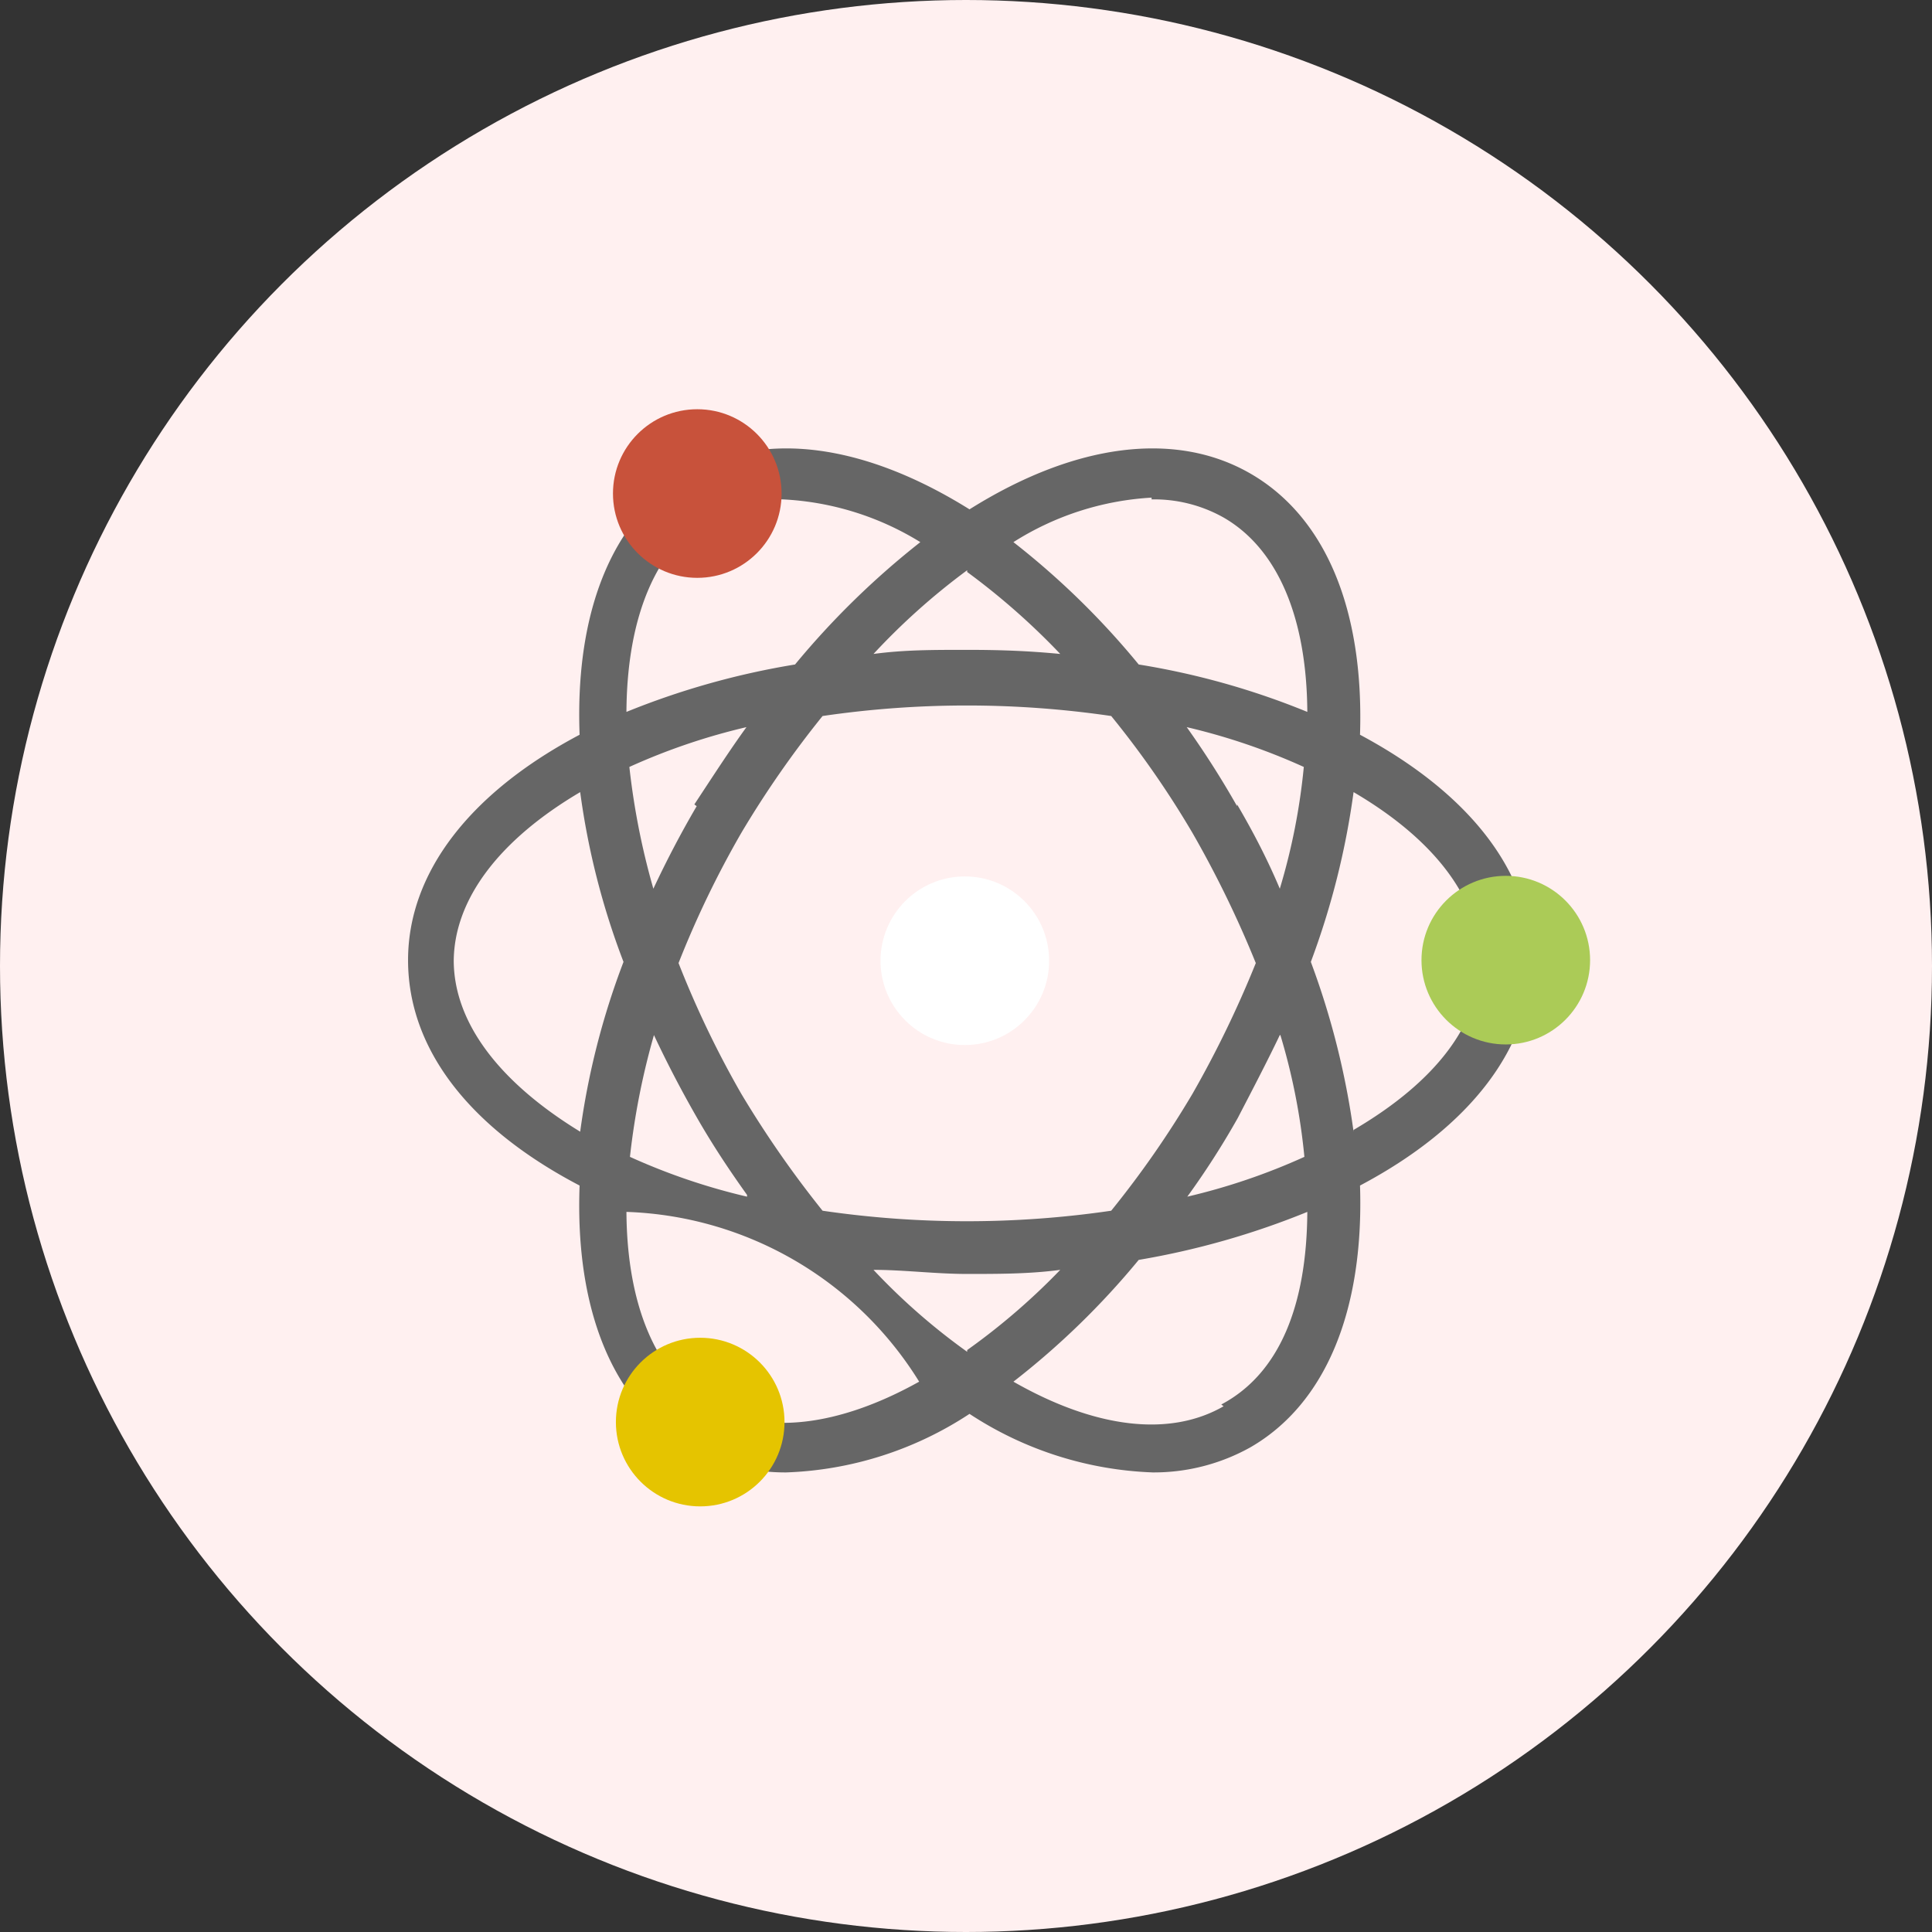 <svg id="Layer_1" data-name="Layer 1" xmlns="http://www.w3.org/2000/svg" viewBox="0 0 33 33"><rect x="0" y="0" width="33" height="33" fill="#333333" stroke="none"/><defs><style>.cls-1{fill:#fff0f0;}.cls-2{fill:#666;}.cls-3{fill:#abcb57;}.cls-4{fill:#e5c400;}.cls-5{fill:#c8523b;}.cls-6{fill:#fff;}</style></defs><title>fisika</title><circle class="cls-1" cx="16.5" cy="16.5" r="16.5"/><path class="cls-2" d="M914.37,850.87h0v0c.07-2.14-.59-3.72-1.87-4.46s-3-.52-4.8.61l0,0,0,0c-1.81-1.13-3.52-1.35-4.8-.61s-1.94,2.32-1.86,4.46v0h0c-1.89,1-2.93,2.37-2.93,3.85s1,2.84,2.93,3.85h0v0c-.08,2.14.58,3.73,1.86,4.47a3.38,3.38,0,0,0,1.67.43,6.07,6.07,0,0,0,3.13-1l0,0,0,0a6.09,6.09,0,0,0,3.13,1,3.38,3.38,0,0,0,1.67-.43c1.28-.74,1.94-2.33,1.87-4.47v0h0c1.89-1,2.93-2.37,2.93-3.85S916.26,851.88,914.37,850.87ZM911.51,857a16.61,16.61,0,0,1-1.39,2,17,17,0,0,1-4.93,0,17.81,17.81,0,0,1-1.39-2,16.8,16.8,0,0,1-1.07-2.23,16.69,16.69,0,0,1,1.07-2.22,17.11,17.11,0,0,1,1.39-2,17,17,0,0,1,4.93,0,16,16,0,0,1,1.39,2,18.11,18.11,0,0,1,1.08,2.22A18.23,18.23,0,0,1,911.51,857Zm1.5-1a10.76,10.76,0,0,1,.41,2.08,10.78,10.78,0,0,1-2,.68,13.94,13.94,0,0,0,.86-1.34C912.54,856.92,912.79,856.44,913,856Zm-5.35,5.41a10.84,10.84,0,0,1-1.6-1.4c.52,0,1.06.07,1.6.07s1.07,0,1.59-.07A11.32,11.32,0,0,1,907.66,861.38Zm-3.76-2.65a10.78,10.78,0,0,1-2-.68,12.52,12.52,0,0,1,.41-2.08c.22.47.47.95.74,1.42S903.6,858.31,903.9,858.73Zm-.86-6.67c-.27.46-.52.94-.74,1.41a12.52,12.52,0,0,1-.41-2.08,10.78,10.78,0,0,1,2-.68C903.6,851.14,903.31,851.59,903,852.06Zm4.62-4a12,12,0,0,1,1.59,1.4c-.52-.05-1-.07-1.59-.07s-1.08,0-1.6.07A11.46,11.46,0,0,1,907.66,848.06Zm4.61,4a15.47,15.47,0,0,0-.86-1.35,10.78,10.78,0,0,1,2,.68,10.76,10.76,0,0,1-.41,2.08C912.79,853,912.54,852.52,912.27,852.06Zm-1.46-5.24a2.42,2.42,0,0,1,1.23.31c.92.53,1.42,1.7,1.43,3.32a13.07,13.07,0,0,0-2.88-.81,13.56,13.56,0,0,0-2.14-2.09A4.92,4.92,0,0,1,910.81,846.82Zm-7.54.31a2.46,2.46,0,0,1,1.24-.31,4.92,4.92,0,0,1,2.35.73,14,14,0,0,0-2.14,2.09,13.38,13.38,0,0,0-2.88.81C901.85,848.83,902.36,847.66,903.27,847.13Zm-4.38,7.59c0-1.06.77-2.08,2.16-2.9a12.89,12.89,0,0,0,.74,2.9,13,13,0,0,0-.74,2.9C899.66,856.8,898.89,855.78,898.89,854.72Zm4.38,7.59c-.91-.53-1.42-1.7-1.43-3.32a6.12,6.12,0,0,1,5,2.9C905.46,862.69,904.19,862.84,903.27,862.31Zm8.77,0c-.92.53-2.19.38-3.59-.42a13.48,13.48,0,0,0,2.14-2.08,13.64,13.64,0,0,0,2.88-.82C913.46,860.61,913,861.78,912,862.31Zm2.22-4.69a13.55,13.55,0,0,0-.73-2.9,13.4,13.4,0,0,0,.73-2.9c1.4.82,2.16,1.84,2.16,2.9S915.66,856.8,914.26,857.62Z" transform="translate(-891.14 -838.32)"/><circle class="cls-3" cx="25.72" cy="16.4" r="1.44"/><circle class="cls-4" cx="11.96" cy="24.29" r="1.44"/><circle class="cls-5" cx="11.91" cy="8.43" r="1.44"/><circle class="cls-6" cx="16.48" cy="16.41" r="1.44"/></svg>